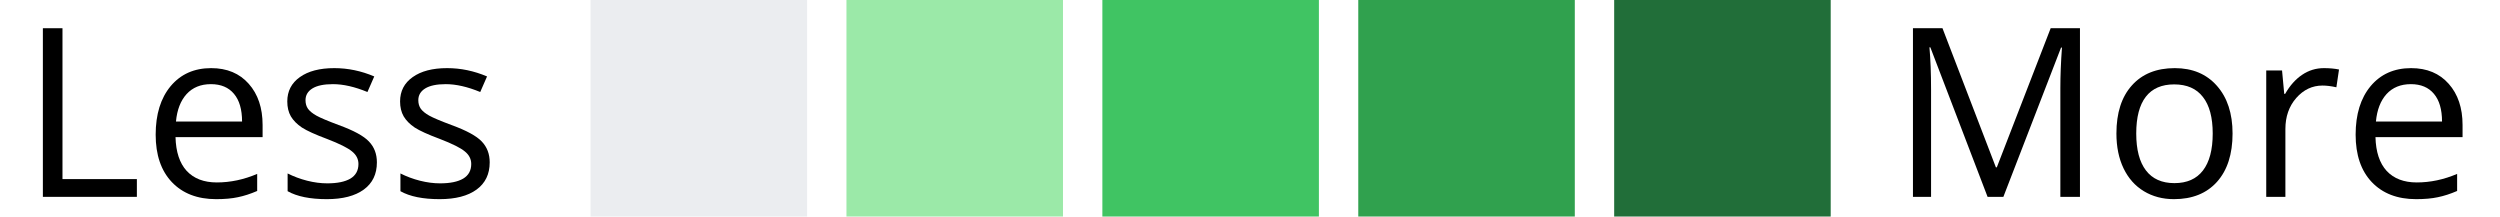 <svg width="127" height="11" viewBox="0 0 127 11" fill="none" xmlns="http://www.w3.org/2000/svg">
<rect width="127" height="11" fill="white"/>
<path d="M30 0H41V11H30V0Z" fill="#EBEDF0"/>
<path d="M56 0H67V11H56V0Z" fill="#40C463"/>
<path d="M43 0H54V11H43V0Z" fill="#9BE9A8"/>
<path d="M82 0H93V11H82V0Z" fill="#216E39"/>
<path d="M69 0H80V11H69V0Z" fill="#30A14E"/>
<path d="M2.178 10V1.434H3.174V9.098H6.953V10H2.178Z" fill="black"/>
<path d="M10.979 10.117C10.029 10.117 9.279 9.828 8.729 9.25C8.182 8.672 7.908 7.869 7.908 6.842C7.908 5.807 8.162 4.984 8.67 4.375C9.182 3.766 9.867 3.461 10.727 3.461C11.531 3.461 12.168 3.727 12.637 4.258C13.105 4.785 13.34 5.482 13.34 6.35V6.965H8.916C8.936 7.719 9.125 8.291 9.484 8.682C9.848 9.072 10.357 9.268 11.014 9.268C11.705 9.268 12.389 9.123 13.065 8.834V9.701C12.721 9.85 12.395 9.955 12.086 10.018C11.781 10.084 11.412 10.117 10.979 10.117ZM10.715 4.275C10.199 4.275 9.787 4.443 9.479 4.779C9.174 5.115 8.994 5.58 8.939 6.174H12.297C12.297 5.561 12.16 5.092 11.887 4.768C11.613 4.439 11.223 4.275 10.715 4.275Z" fill="black"/>
<path d="M19.146 8.248C19.146 8.846 18.924 9.307 18.479 9.631C18.033 9.955 17.408 10.117 16.604 10.117C15.752 10.117 15.088 9.982 14.611 9.713V8.811C14.92 8.967 15.25 9.09 15.602 9.18C15.957 9.27 16.299 9.314 16.627 9.314C17.135 9.314 17.525 9.234 17.799 9.074C18.072 8.91 18.209 8.662 18.209 8.33C18.209 8.08 18.1 7.867 17.881 7.691C17.666 7.512 17.244 7.301 16.615 7.059C16.018 6.836 15.592 6.643 15.338 6.479C15.088 6.311 14.9 6.121 14.775 5.91C14.654 5.699 14.594 5.447 14.594 5.154C14.594 4.631 14.807 4.219 15.232 3.918C15.658 3.613 16.242 3.461 16.984 3.461C17.676 3.461 18.352 3.602 19.012 3.883L18.666 4.674C18.021 4.408 17.438 4.275 16.914 4.275C16.453 4.275 16.105 4.348 15.871 4.492C15.637 4.637 15.52 4.836 15.52 5.09C15.52 5.262 15.562 5.408 15.648 5.529C15.738 5.65 15.881 5.766 16.076 5.875C16.271 5.984 16.646 6.143 17.201 6.35C17.963 6.627 18.477 6.906 18.742 7.188C19.012 7.469 19.146 7.822 19.146 8.248Z" fill="black"/>
<path d="M24.877 8.248C24.877 8.846 24.654 9.307 24.209 9.631C23.764 9.955 23.139 10.117 22.334 10.117C21.482 10.117 20.818 9.982 20.342 9.713V8.811C20.65 8.967 20.98 9.09 21.332 9.18C21.688 9.27 22.029 9.314 22.357 9.314C22.865 9.314 23.256 9.234 23.529 9.074C23.803 8.91 23.939 8.662 23.939 8.33C23.939 8.08 23.83 7.867 23.611 7.691C23.396 7.512 22.975 7.301 22.346 7.059C21.748 6.836 21.322 6.643 21.068 6.479C20.818 6.311 20.631 6.121 20.506 5.91C20.385 5.699 20.324 5.447 20.324 5.154C20.324 4.631 20.537 4.219 20.963 3.918C21.389 3.613 21.973 3.461 22.715 3.461C23.406 3.461 24.082 3.602 24.742 3.883L24.396 4.674C23.752 4.408 23.168 4.275 22.645 4.275C22.184 4.275 21.836 4.348 21.602 4.492C21.367 4.637 21.25 4.836 21.25 5.09C21.25 5.262 21.293 5.408 21.379 5.529C21.469 5.65 21.611 5.766 21.807 5.875C22.002 5.984 22.377 6.143 22.932 6.35C23.693 6.627 24.207 6.906 24.473 7.188C24.742 7.469 24.877 7.822 24.877 8.248Z" fill="black"/>
<path d="M100.969 10L98.062 2.406H98.016C98.07 3.008 98.098 3.723 98.098 4.551V10H97.178V1.434H98.678L101.391 8.5H101.438L104.174 1.434H105.662V10H104.666V4.48C104.666 3.848 104.693 3.16 104.748 2.418H104.701L101.771 10H100.969Z" fill="black"/>
<path d="M113.414 6.783C113.414 7.83 113.15 8.648 112.623 9.238C112.096 9.824 111.367 10.117 110.438 10.117C109.863 10.117 109.354 9.982 108.908 9.713C108.463 9.443 108.119 9.057 107.877 8.553C107.635 8.049 107.514 7.459 107.514 6.783C107.514 5.736 107.775 4.922 108.299 4.34C108.822 3.754 109.549 3.461 110.479 3.461C111.377 3.461 112.09 3.76 112.617 4.357C113.148 4.955 113.414 5.764 113.414 6.783ZM108.521 6.783C108.521 7.604 108.686 8.229 109.014 8.658C109.342 9.088 109.824 9.303 110.461 9.303C111.098 9.303 111.58 9.09 111.908 8.664C112.24 8.234 112.406 7.607 112.406 6.783C112.406 5.967 112.24 5.348 111.908 4.926C111.58 4.5 111.094 4.287 110.449 4.287C109.812 4.287 109.332 4.496 109.008 4.914C108.684 5.332 108.521 5.955 108.521 6.783Z" fill="black"/>
<path d="M118.055 3.461C118.34 3.461 118.596 3.484 118.822 3.531L118.688 4.434C118.422 4.375 118.188 4.346 117.984 4.346C117.465 4.346 117.02 4.557 116.648 4.979C116.281 5.4 116.098 5.926 116.098 6.555V10H115.125V3.578H115.928L116.039 4.768H116.086C116.324 4.35 116.611 4.027 116.947 3.801C117.283 3.574 117.652 3.461 118.055 3.461Z" fill="black"/>
<path d="M122.736 10.117C121.787 10.117 121.037 9.828 120.486 9.25C119.939 8.672 119.666 7.869 119.666 6.842C119.666 5.807 119.92 4.984 120.428 4.375C120.939 3.766 121.625 3.461 122.484 3.461C123.289 3.461 123.926 3.727 124.395 4.258C124.863 4.785 125.098 5.482 125.098 6.35V6.965H120.674C120.693 7.719 120.883 8.291 121.242 8.682C121.605 9.072 122.115 9.268 122.771 9.268C123.463 9.268 124.146 9.123 124.822 8.834V9.701C124.479 9.85 124.152 9.955 123.844 10.018C123.539 10.084 123.17 10.117 122.736 10.117ZM122.473 4.275C121.957 4.275 121.545 4.443 121.236 4.779C120.932 5.115 120.752 5.58 120.697 6.174H124.055C124.055 5.561 123.918 5.092 123.645 4.768C123.371 4.439 122.98 4.275 122.473 4.275Z" fill="black"/>
</svg>
